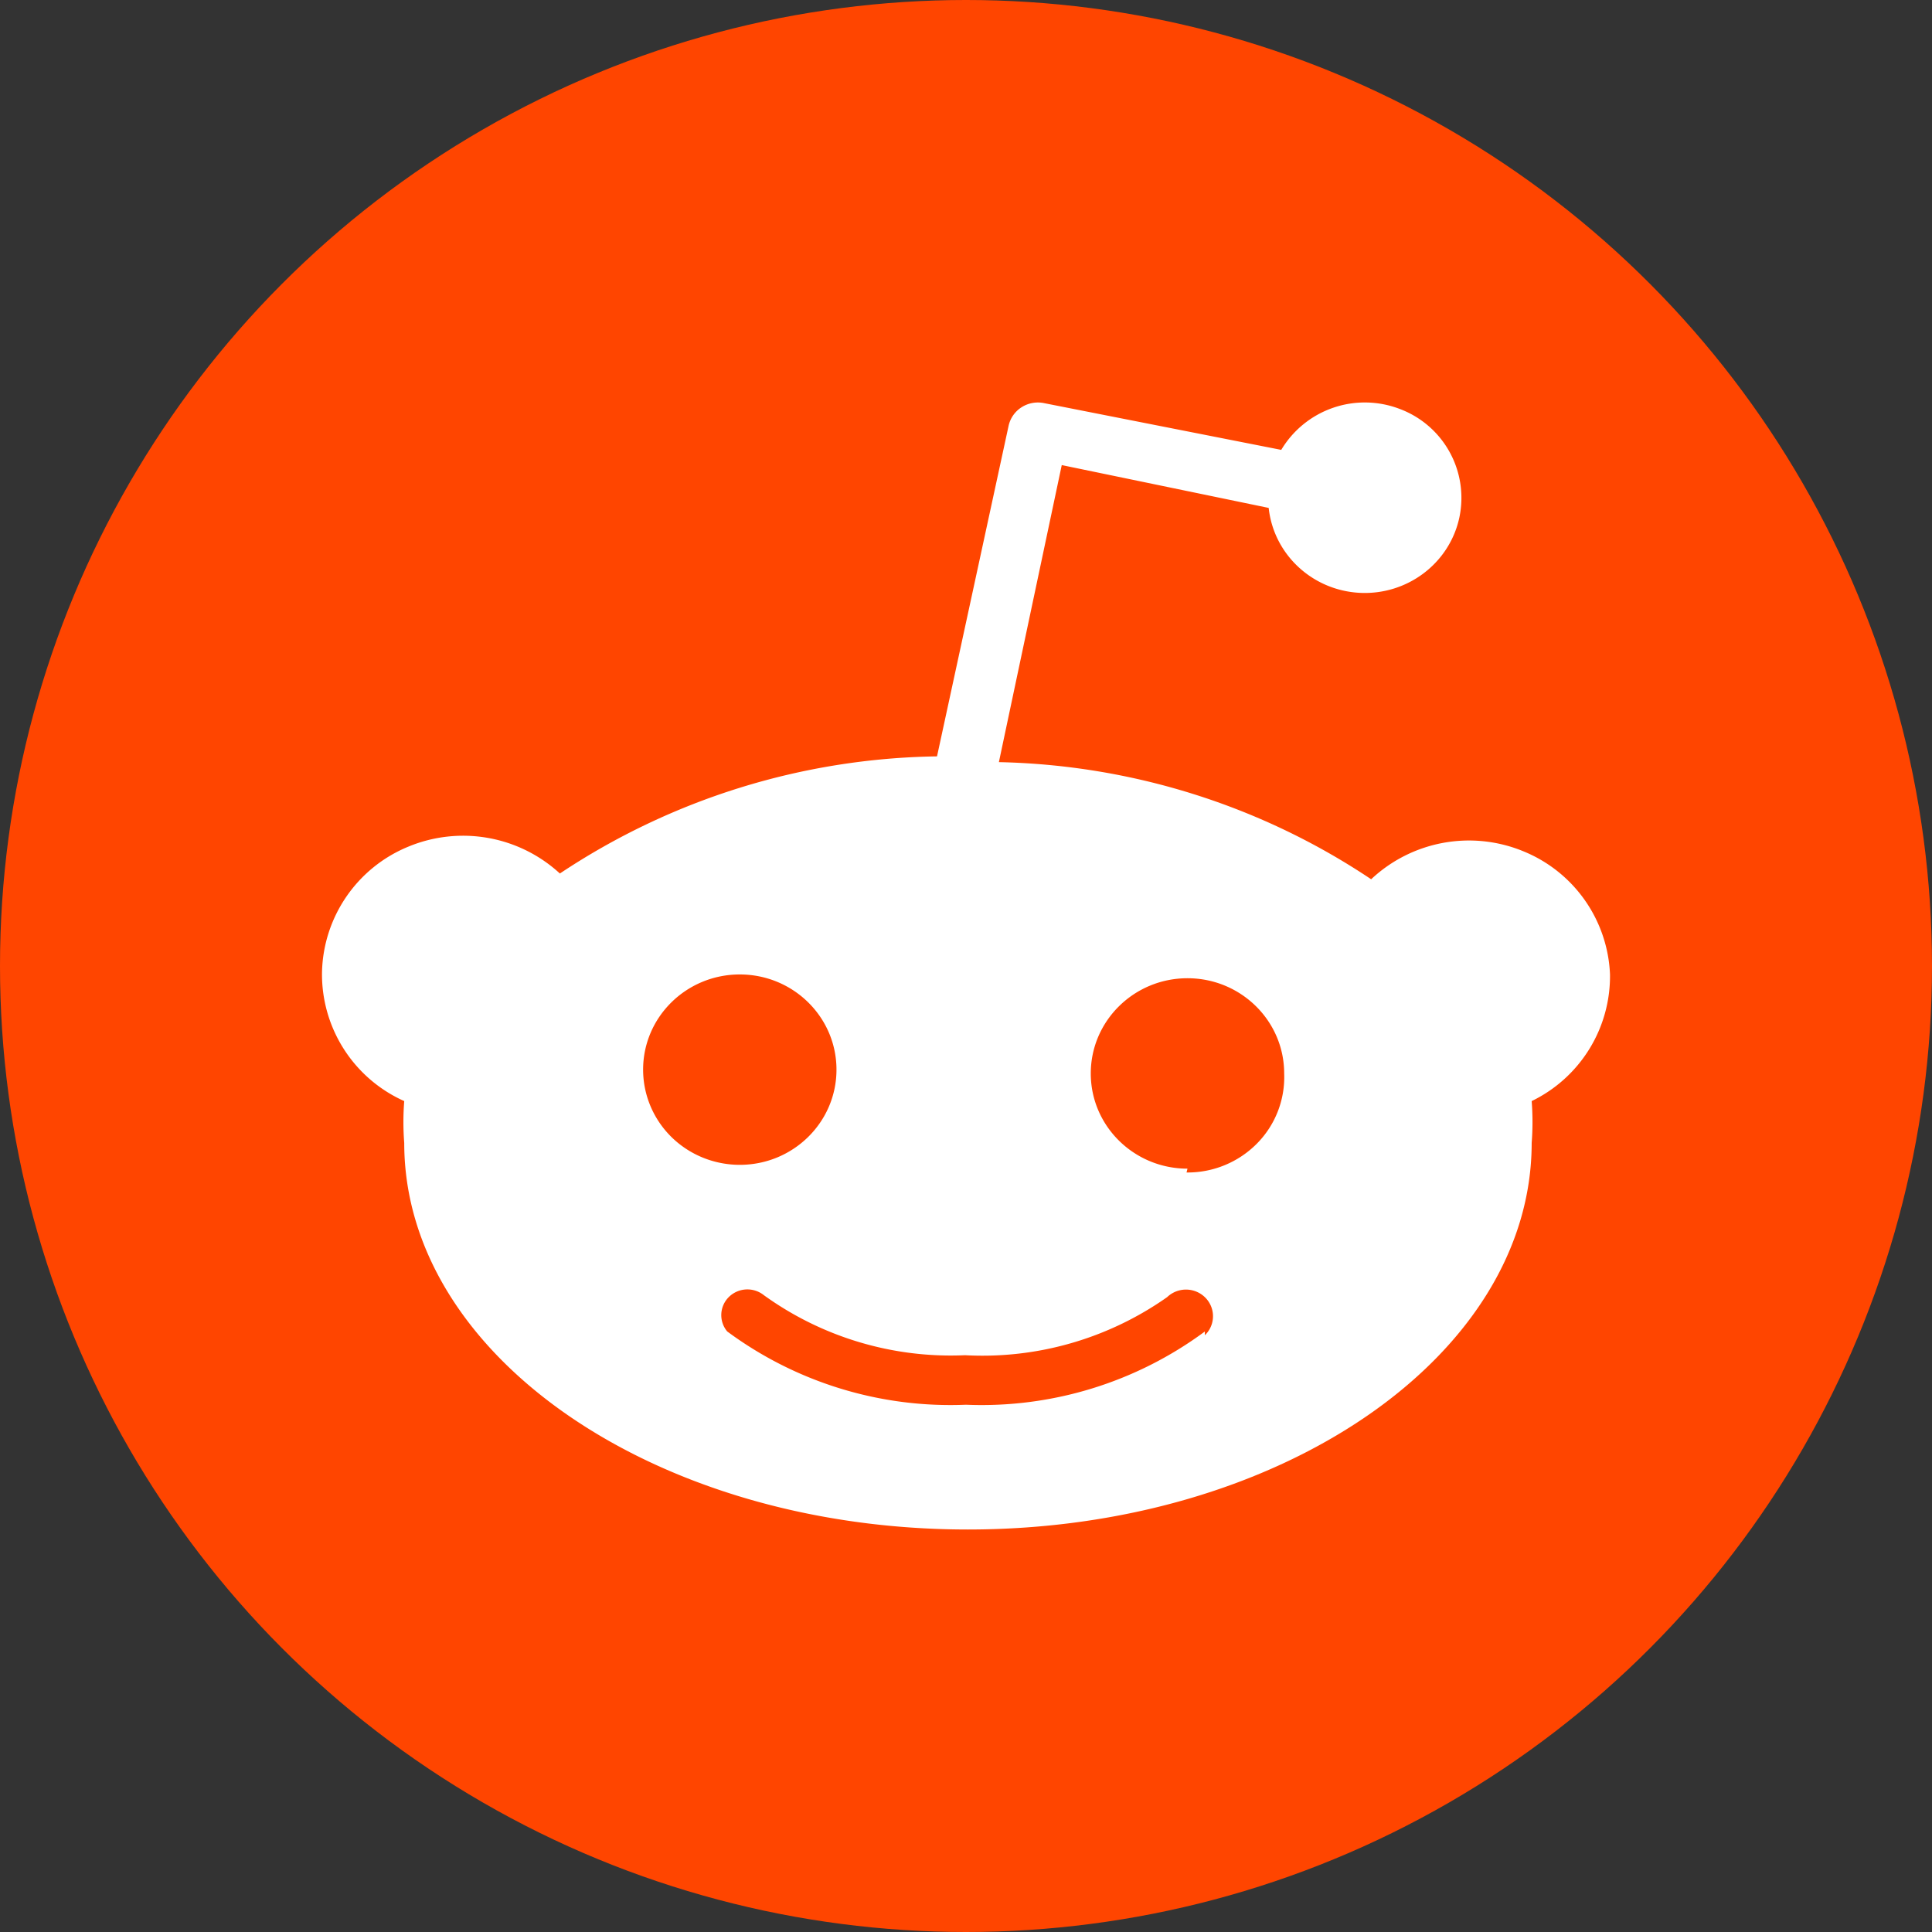 <svg width="48" height="48" fill="none" xmlns="http://www.w3.org/2000/svg"><rect width="100%" height="100%" fill="#333333" stroke="none"/><circle cx="24" cy="24" r="24" fill="#FF4500"/><path fill-rule="evenodd" clip-rule="evenodd" d="M37.81 21.135A3.456 3.456 0 0 1 40 24.21a3.448 3.448 0 0 1-1.946 3.146c.027.346.027.694 0 1.04 0 5.299-6.27 9.604-14.006 9.604-7.735 0-14.005-4.305-14.005-9.604a6.672 6.672 0 0 1 0-1.04A3.45 3.45 0 0 1 8 24.165a3.454 3.454 0 0 1 2.14-3.128 3.549 3.549 0 0 1 3.77.665 17.338 17.338 0 0 1 9.37-2.91l1.777-8.207a.733.733 0 0 1 .324-.467.754.754 0 0 1 .565-.101l5.886 1.16a2.42 2.42 0 0 1 2.941-1.018 2.359 2.359 0 0 1 1.484 2.7c-.245 1.137-1.294 1.929-2.472 1.87-1.18-.06-2.14-.954-2.265-2.11l-5.141-1.064-1.562 7.38c3.304.07 6.516 1.08 9.249 2.91a3.548 3.548 0 0 1 3.745-.71zM18.38 24.21c-1.327 0-2.402 1.059-2.402 2.365 0 .627.253 1.229.703 1.673.45.443 1.062.692 1.699.692 1.327 0 2.402-1.059 2.402-2.365 0-1.306-1.075-2.365-2.402-2.365zm11.555 8.87A9.324 9.324 0 0 1 24 34.9a9.324 9.324 0 0 1-5.933-1.821.632.632 0 0 1 .043-.857.656.656 0 0 1 .87-.042 7.942 7.942 0 0 0 4.996 1.49 7.968 7.968 0 0 0 5.021-1.443.679.679 0 0 1 .65-.163c.231.064.41.245.469.474a.654.654 0 0 1-.182.636v-.095zm-2.835-6.41c0 1.306 1.076 2.365 2.403 2.365l-.024.095a2.421 2.421 0 0 0 1.749-.718 2.345 2.345 0 0 0 .677-1.742c0-1.307-1.076-2.366-2.402-2.366-1.327 0-2.403 1.06-2.403 2.366z" fill="#fff"/></svg>